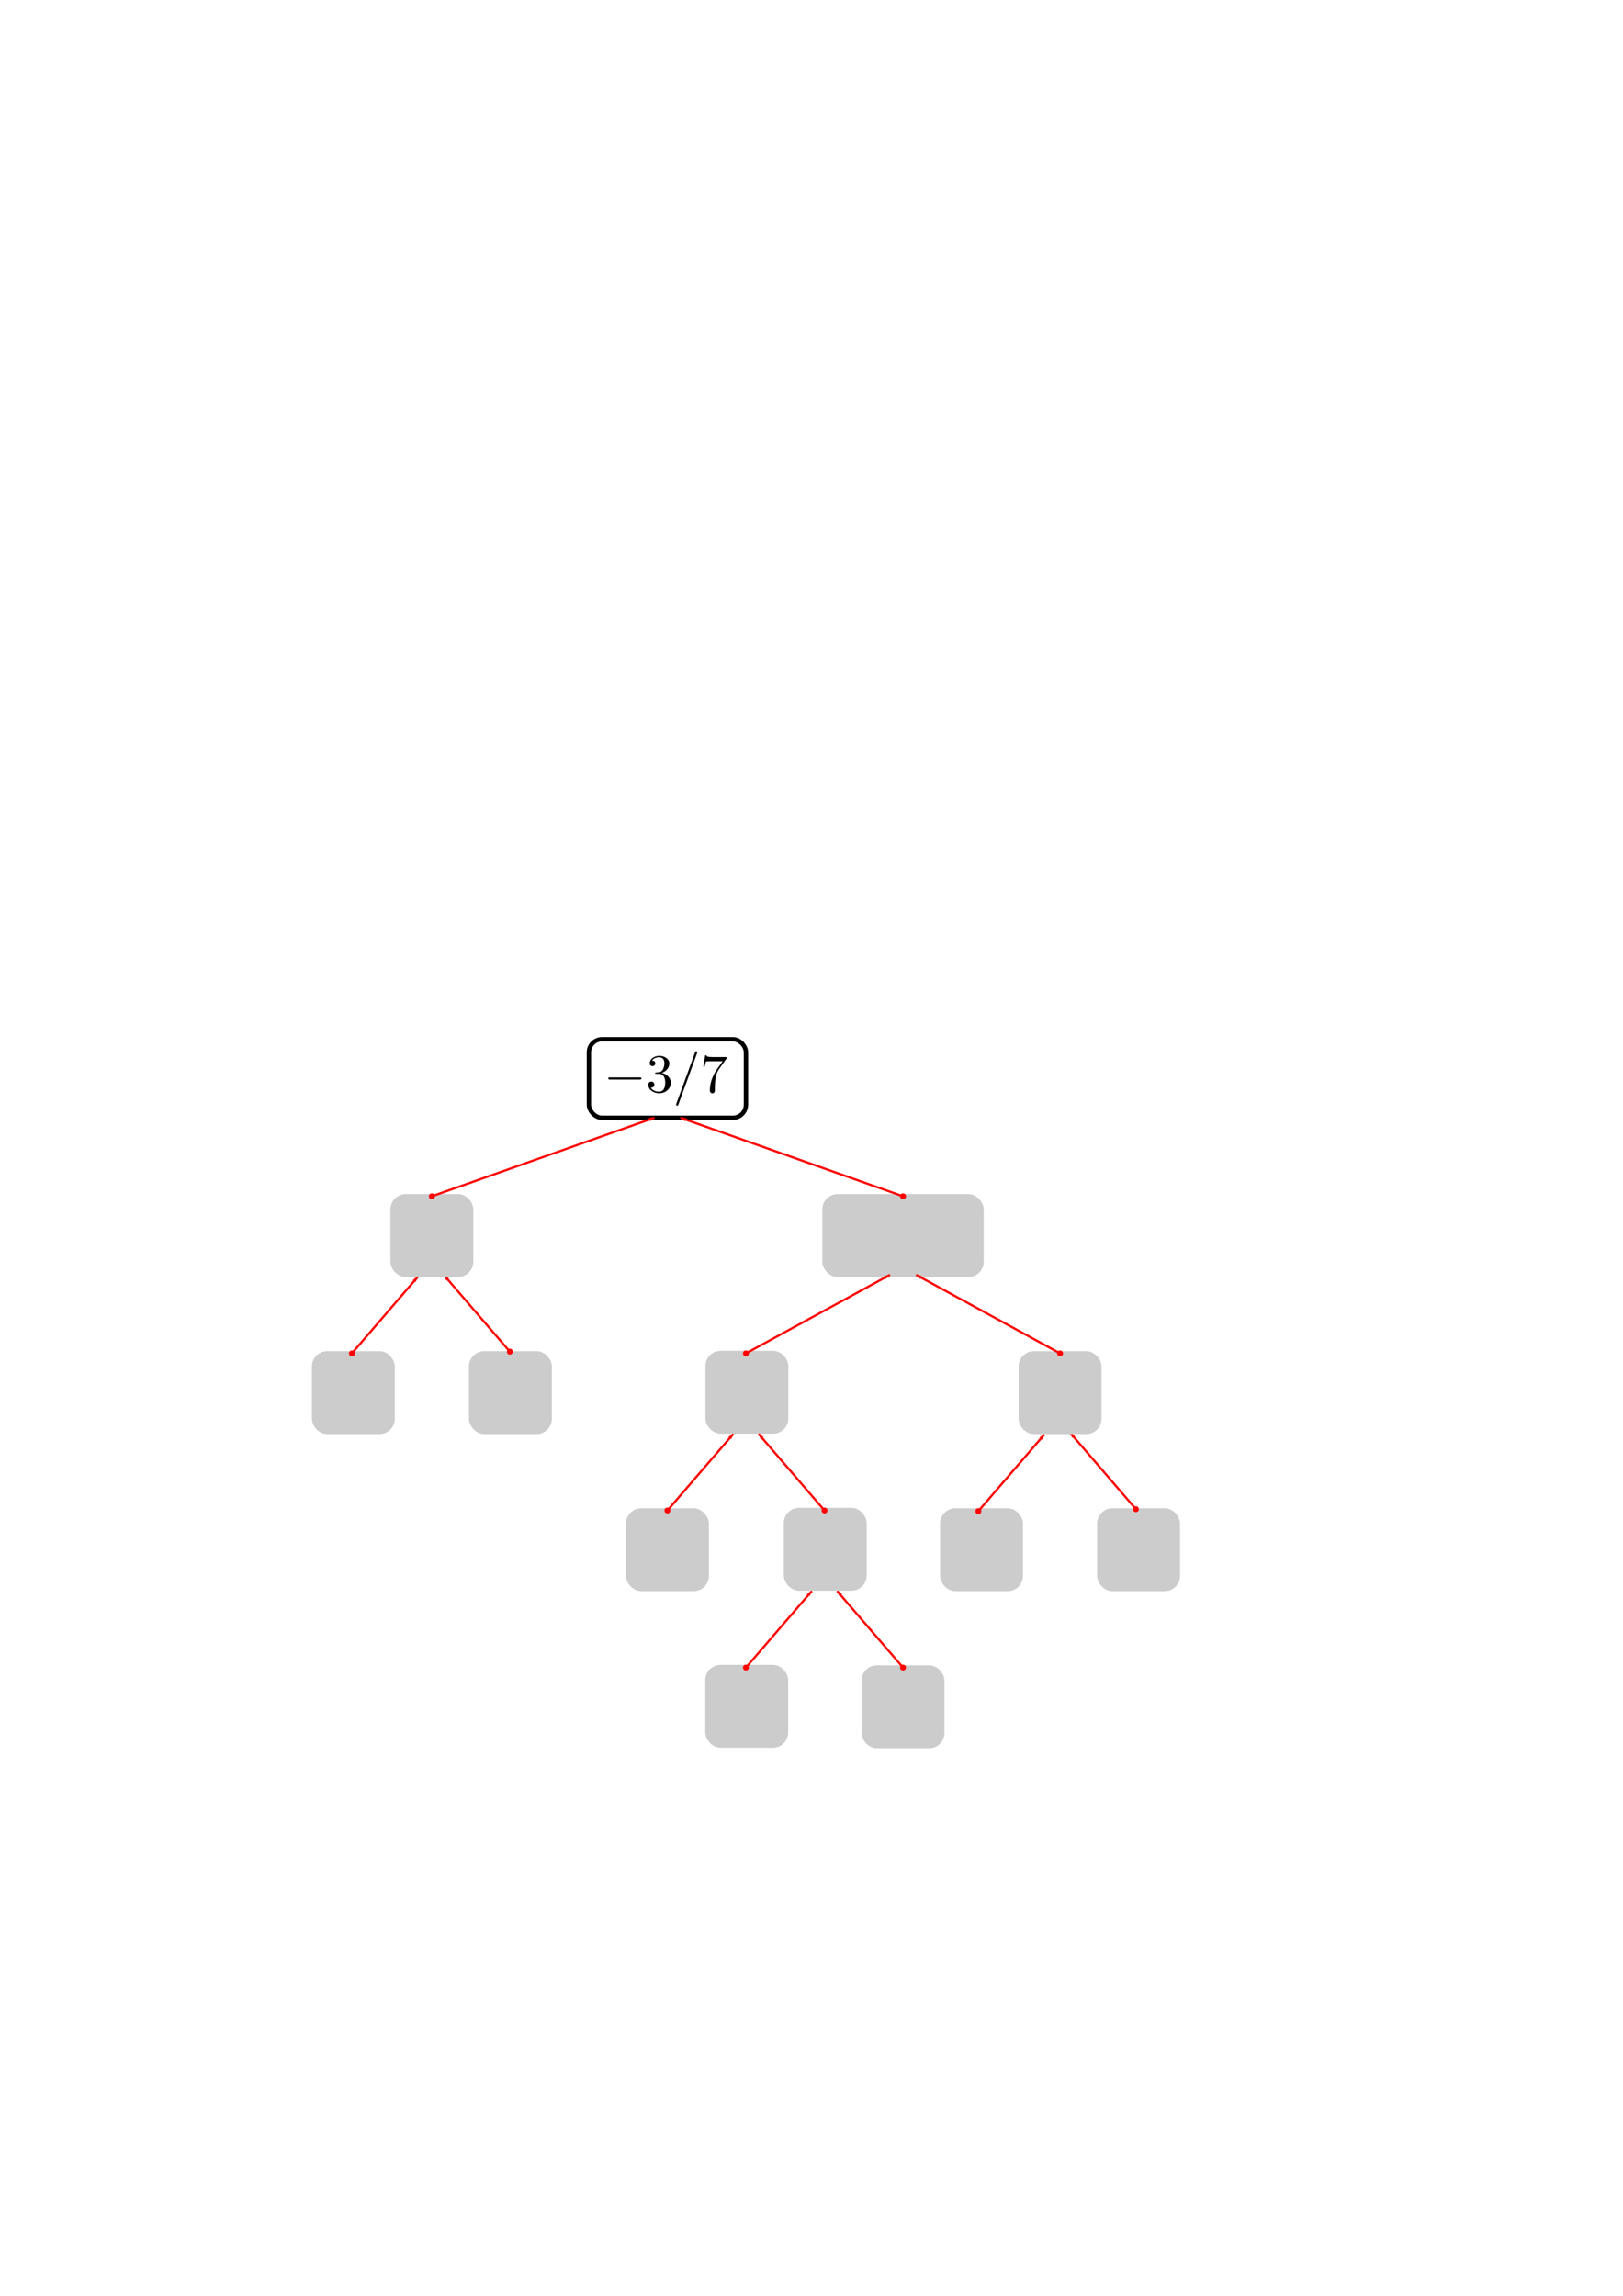<?xml version="1.0" encoding="UTF-8" standalone="no"?>
<!-- Created with Inkscape (http://www.inkscape.org/) -->

<svg
   xmlns:ns0="http://www.iki.fi/pav/software/textext/"
   xmlns:dc="http://purl.org/dc/elements/1.1/"
   xmlns:cc="http://creativecommons.org/ns#"
   xmlns:rdf="http://www.w3.org/1999/02/22-rdf-syntax-ns#"
   xmlns:svg="http://www.w3.org/2000/svg"
   xmlns="http://www.w3.org/2000/svg"
   xmlns:xlink="http://www.w3.org/1999/xlink"
   xmlns:sodipodi="http://sodipodi.sourceforge.net/DTD/sodipodi-0.dtd"
   xmlns:inkscape="http://www.inkscape.org/namespaces/inkscape"
   sodipodi:docname="tree1b5.svg"
   inkscape:version="0.48.4 r9939"
   version="1.1"
   id="svg2"
   height="1052.362"
   width="744.094">
  <sodipodi:namedview
     id="base"
     pagecolor="#ffffff"
     bordercolor="#666666"
     borderopacity="1.0"
     inkscape:pageopacity="0.0"
     inkscape:pageshadow="2"
     inkscape:zoom="1.3139088"
     inkscape:cx="393.04073"
     inkscape:cy="397.00786"
     inkscape:document-units="px"
     inkscape:current-layer="layer1"
     showgrid="true"
     inkscape:window-width="1680"
     inkscape:window-height="1003"
     inkscape:window-x="-2"
     inkscape:window-y="-3"
     inkscape:window-maximized="1"
     inkscape:snap-global="true"
     inkscape:snap-nodes="true">
    <inkscape:grid
       type="xygrid"
       id="grid2985"
       empspacing="6"
       visible="true"
       enabled="true"
       snapvisiblegridlinesonly="true"
       spacingx="6px"
       spacingy="6px" />
  </sodipodi:namedview>
  <defs
     id="defs4">
    <marker
       style="overflow:visible;"
       id="Arrow1Mend"
       refX="0.0"
       refY="0.0"
       orient="auto"
       inkscape:stockid="Arrow1Mend">
      <path
         transform="scale(0.4) rotate(180) translate(10,0)"
         style="fill-rule:evenodd;stroke:#000000;stroke-width:1.0pt;"
         d="M 0.0,0.0 L 5.0,-5.0 L -12.5,0.0 L 5.0,5.0 L 0.0,0.0 z "
         id="path5950" />
    </marker>
    <marker
       style="overflow:visible"
       id="DotM"
       refX="0.0"
       refY="0.0"
       orient="auto"
       inkscape:stockid="DotM">
      <path
         transform="scale(0.4) translate(7.4, 1)"
         style="fill-rule:evenodd;stroke:#000000;stroke-width:1.0pt"
         d="M -2.5,-1.0 C -2.5,1.76 -4.74,4.0 -7.5,4.0 C -10.26,4.0 -12.5,1.76 -12.5,-1.0 C -12.5,-3.76 -10.26,-6.0 -7.5,-6.0 C -4.74,-6.0 -2.5,-3.76 -2.5,-1.0 z "
         id="path6005" />
    </marker>
    <marker
       style="overflow:visible"
       id="DotMP"
       refX="0.0"
       refY="0.0"
       orient="auto"
       inkscape:stockid="DotMP">
      <path
         transform="scale(0.4) translate(7.4, 1)"
         style="stroke:#ff0000;stroke-width:1.0pt;fill:#ff0000;fill-rule:evenodd"
         d="M -2.5,-1.0 C -2.5,1.76 -4.74,4.0 -7.5,4.0 C -10.26,4.0 -12.5,1.76 -12.5,-1.0 C -12.5,-3.76 -10.26,-6.0 -7.5,-6.0 C -4.74,-6.0 -2.5,-3.76 -2.5,-1.0 z "
         id="path6576" />
    </marker>
    <marker
       style="overflow:visible;"
       id="Arrow1MendV"
       refX="0.0"
       refY="0.0"
       orient="auto"
       inkscape:stockid="Arrow1MendV">
      <path
         transform="scale(0.4) rotate(180) translate(10,0)"
         style="stroke:#ff0000;stroke-width:1.0pt;fill:#ff0000;fill-rule:evenodd"
         d="M 0.0,0.0 L 5.0,-5.0 L -12.5,0.0 L 5.0,5.0 L 0.0,0.0 z "
         id="path6579" />
    </marker>
    <marker
       style="overflow:visible"
       id="DotMP-2"
       refX="0"
       refY="0"
       orient="auto"
       inkscape:stockid="DotMP">
      <path
         inkscape:connector-curvature="0"
         transform="matrix(0.4,0,0,0.4,2.96,0.4)"
         style="fill:#ff0000;fill-rule:evenodd;stroke:#ff0000;stroke-width:1pt"
         d="m -2.5,-1 c 0,2.76 -2.24,5 -5,5 -2.76,0 -5,-2.24 -5,-5 0,-2.76 2.24,-5 5,-5 2.76,0 5,2.24 5,5 z"
         id="path6576-7" />
    </marker>
    <marker
       style="overflow:visible"
       id="Arrow1MendV-1"
       refX="0"
       refY="0"
       orient="auto"
       inkscape:stockid="Arrow1MendV">
      <path
         inkscape:connector-curvature="0"
         transform="matrix(-0.4,0,0,-0.4,-4,0)"
         style="fill:#ff0000;fill-rule:evenodd;stroke:#ff0000;stroke-width:1pt"
         d="M 0,0 5,-5 -12.5,0 5,5 0,0 z"
         id="path6579-6" />
    </marker>
    <marker
       style="overflow:visible"
       id="DotMP-7"
       refX="0"
       refY="0"
       orient="auto"
       inkscape:stockid="DotMP">
      <path
         inkscape:connector-curvature="0"
         transform="matrix(0.4,0,0,0.4,2.96,0.4)"
         style="fill:#ff0000;fill-rule:evenodd;stroke:#ff0000;stroke-width:1pt"
         d="m -2.5,-1 c 0,2.76 -2.24,5 -5,5 -2.76,0 -5,-2.24 -5,-5 0,-2.76 2.24,-5 5,-5 2.76,0 5,2.24 5,5 z"
         id="path6576-0" />
    </marker>
    <marker
       style="overflow:visible"
       id="Arrow1MendV-6"
       refX="0"
       refY="0"
       orient="auto"
       inkscape:stockid="Arrow1MendV">
      <path
         inkscape:connector-curvature="0"
         transform="matrix(-0.4,0,0,-0.4,-4,0)"
         style="fill:#ff0000;fill-rule:evenodd;stroke:#ff0000;stroke-width:1pt"
         d="M 0,0 5,-5 -12.5,0 5,5 0,0 z"
         id="path6579-3" />
    </marker>
    <marker
       style="overflow:visible"
       id="DotMP-5"
       refX="0"
       refY="0"
       orient="auto"
       inkscape:stockid="DotMP">
      <path
         inkscape:connector-curvature="0"
         transform="matrix(0.4,0,0,0.4,2.96,0.4)"
         style="fill:#ff0000;fill-rule:evenodd;stroke:#ff0000;stroke-width:1pt"
         d="m -2.5,-1 c 0,2.76 -2.24,5 -5,5 -2.76,0 -5,-2.24 -5,-5 0,-2.76 2.24,-5 5,-5 2.76,0 5,2.24 5,5 z"
         id="path6576-2" />
    </marker>
    <marker
       style="overflow:visible"
       id="Arrow1MendV-9"
       refX="0"
       refY="0"
       orient="auto"
       inkscape:stockid="Arrow1MendV">
      <path
         inkscape:connector-curvature="0"
         transform="matrix(-0.4,0,0,-0.4,-4,0)"
         style="fill:#ff0000;fill-rule:evenodd;stroke:#ff0000;stroke-width:1pt"
         d="M 0,0 5,-5 -12.5,0 5,5 0,0 z"
         id="path6579-1" />
    </marker>
    <marker
       style="overflow:visible"
       id="DotMP-6"
       refX="0"
       refY="0"
       orient="auto"
       inkscape:stockid="DotMP">
      <path
         inkscape:connector-curvature="0"
         transform="matrix(0.4,0,0,0.4,2.96,0.4)"
         style="fill:#ff0000;fill-rule:evenodd;stroke:#ff0000;stroke-width:1pt"
         d="m -2.5,-1 c 0,2.76 -2.24,5 -5,5 -2.76,0 -5,-2.24 -5,-5 0,-2.76 2.24,-5 5,-5 2.76,0 5,2.24 5,5 z"
         id="path6576-9" />
    </marker>
    <marker
       style="overflow:visible"
       id="Arrow1MendV-7"
       refX="0"
       refY="0"
       orient="auto"
       inkscape:stockid="Arrow1MendV">
      <path
         inkscape:connector-curvature="0"
         transform="matrix(-0.4,0,0,-0.4,-4,0)"
         style="fill:#ff0000;fill-rule:evenodd;stroke:#ff0000;stroke-width:1pt"
         d="M 0,0 5,-5 -12.5,0 5,5 0,0 z"
         id="path6579-5" />
    </marker>
    <marker
       style="overflow:visible"
       id="DotMP-3"
       refX="0"
       refY="0"
       orient="auto"
       inkscape:stockid="DotMP">
      <path
         inkscape:connector-curvature="0"
         transform="matrix(0.4,0,0,0.4,2.96,0.4)"
         style="fill:#ff0000;fill-rule:evenodd;stroke:#ff0000;stroke-width:1pt"
         d="m -2.5,-1 c 0,2.76 -2.24,5 -5,5 -2.76,0 -5,-2.24 -5,-5 0,-2.76 2.24,-5 5,-5 2.76,0 5,2.24 5,5 z"
         id="path6576-8" />
    </marker>
    <marker
       style="overflow:visible"
       id="Arrow1MendV-65"
       refX="0"
       refY="0"
       orient="auto"
       inkscape:stockid="Arrow1MendV">
      <path
         inkscape:connector-curvature="0"
         transform="matrix(-0.4,0,0,-0.4,-4,0)"
         style="fill:#ff0000;fill-rule:evenodd;stroke:#ff0000;stroke-width:1pt"
         d="M 0,0 5,-5 -12.5,0 5,5 0,0 z"
         id="path6579-12" />
    </marker>
    <marker
       style="overflow:visible"
       id="DotMP-8"
       refX="0"
       refY="0"
       orient="auto"
       inkscape:stockid="DotMP">
      <path
         inkscape:connector-curvature="0"
         transform="matrix(0.4,0,0,0.4,2.96,0.4)"
         style="fill:#ff0000;fill-rule:evenodd;stroke:#ff0000;stroke-width:1pt"
         d="m -2.5,-1 c 0,2.76 -2.24,5 -5,5 -2.76,0 -5,-2.24 -5,-5 0,-2.76 2.24,-5 5,-5 2.76,0 5,2.24 5,5 z"
         id="path6576-91" />
    </marker>
    <marker
       style="overflow:visible"
       id="Arrow1MendV-0"
       refX="0"
       refY="0"
       orient="auto"
       inkscape:stockid="Arrow1MendV">
      <path
         inkscape:connector-curvature="0"
         transform="matrix(-0.4,0,0,-0.4,-4,0)"
         style="fill:#ff0000;fill-rule:evenodd;stroke:#ff0000;stroke-width:1pt"
         d="M 0,0 5,-5 -12.5,0 5,5 0,0 z"
         id="path6579-8" />
    </marker>
    <marker
       style="overflow:visible"
       id="DotMP-74"
       refX="0"
       refY="0"
       orient="auto"
       inkscape:stockid="DotMP">
      <path
         inkscape:connector-curvature="0"
         transform="matrix(0.4,0,0,0.4,2.96,0.4)"
         style="fill:#ff0000;fill-rule:evenodd;stroke:#ff0000;stroke-width:1pt"
         d="m -2.5,-1 c 0,2.76 -2.24,5 -5,5 -2.76,0 -5,-2.24 -5,-5 0,-2.76 2.24,-5 5,-5 2.76,0 5,2.24 5,5 z"
         id="path6576-09" />
    </marker>
    <marker
       style="overflow:visible"
       id="Arrow1MendV-2"
       refX="0"
       refY="0"
       orient="auto"
       inkscape:stockid="Arrow1MendV">
      <path
         inkscape:connector-curvature="0"
         transform="matrix(-0.4,0,0,-0.4,-4,0)"
         style="fill:#ff0000;fill-rule:evenodd;stroke:#ff0000;stroke-width:1pt"
         d="M 0,0 5,-5 -12.5,0 5,5 0,0 z"
         id="path6579-57" />
    </marker>
    <marker
       style="overflow:visible"
       id="DotMP-88"
       refX="0"
       refY="0"
       orient="auto"
       inkscape:stockid="DotMP">
      <path
         inkscape:connector-curvature="0"
         transform="matrix(0.4,0,0,0.4,2.96,0.4)"
         style="fill:#ff0000;fill-rule:evenodd;stroke:#ff0000;stroke-width:1pt"
         d="m -2.5,-1 c 0,2.76 -2.24,5 -5,5 -2.76,0 -5,-2.24 -5,-5 0,-2.76 2.24,-5 5,-5 2.76,0 5,2.24 5,5 z"
         id="path6576-3" />
    </marker>
    <marker
       style="overflow:visible"
       id="Arrow1MendV-3"
       refX="0"
       refY="0"
       orient="auto"
       inkscape:stockid="Arrow1MendV">
      <path
         inkscape:connector-curvature="0"
         transform="matrix(-0.4,0,0,-0.4,-4,0)"
         style="fill:#ff0000;fill-rule:evenodd;stroke:#ff0000;stroke-width:1pt"
         d="M 0,0 5,-5 -12.5,0 5,5 0,0 z"
         id="path6579-4" />
    </marker>
    <marker
       style="overflow:visible"
       id="DotMP-0"
       refX="0"
       refY="0"
       orient="auto"
       inkscape:stockid="DotMP">
      <path
         inkscape:connector-curvature="0"
         transform="matrix(0.4,0,0,0.4,2.96,0.4)"
         style="fill:#ff0000;fill-rule:evenodd;stroke:#ff0000;stroke-width:1pt"
         d="m -2.5,-1 c 0,2.76 -2.24,5 -5,5 -2.76,0 -5,-2.24 -5,-5 0,-2.76 2.24,-5 5,-5 2.76,0 5,2.24 5,5 z"
         id="path6576-1" />
    </marker>
    <marker
       style="overflow:visible"
       id="Arrow1MendV-95"
       refX="0"
       refY="0"
       orient="auto"
       inkscape:stockid="Arrow1MendV">
      <path
         inkscape:connector-curvature="0"
         transform="matrix(-0.4,0,0,-0.4,-4,0)"
         style="fill:#ff0000;fill-rule:evenodd;stroke:#ff0000;stroke-width:1pt"
         d="M 0,0 5,-5 -12.5,0 5,5 0,0 z"
         id="path6579-15" />
    </marker>
    <marker
       style="overflow:visible"
       id="DotMP-4"
       refX="0"
       refY="0"
       orient="auto"
       inkscape:stockid="DotMP">
      <path
         inkscape:connector-curvature="0"
         transform="matrix(0.4,0,0,0.4,2.96,0.4)"
         style="fill:#ff0000;fill-rule:evenodd;stroke:#ff0000;stroke-width:1pt"
         d="m -2.5,-1 c 0,2.76 -2.24,5 -5,5 -2.76,0 -5,-2.24 -5,-5 0,-2.76 2.24,-5 5,-5 2.76,0 5,2.24 5,5 z"
         id="path6576-88" />
    </marker>
    <marker
       style="overflow:visible"
       id="Arrow1MendV-29"
       refX="0"
       refY="0"
       orient="auto"
       inkscape:stockid="Arrow1MendV">
      <path
         inkscape:connector-curvature="0"
         transform="matrix(-0.4,0,0,-0.4,-4,0)"
         style="fill:#ff0000;fill-rule:evenodd;stroke:#ff0000;stroke-width:1pt"
         d="M 0,0 5,-5 -12.5,0 5,5 0,0 z"
         id="path6579-9" />
    </marker>
    <marker
       style="overflow:visible"
       id="DotMP-82"
       refX="0"
       refY="0"
       orient="auto"
       inkscape:stockid="DotMP">
      <path
         inkscape:connector-curvature="0"
         transform="matrix(0.4,0,0,0.4,2.96,0.4)"
         style="fill:#ff0000;fill-rule:evenodd;stroke:#ff0000;stroke-width:1pt"
         d="m -2.5,-1 c 0,2.76 -2.24,5 -5,5 -2.76,0 -5,-2.24 -5,-5 0,-2.76 2.24,-5 5,-5 2.76,0 5,2.24 5,5 z"
         id="path6576-22" />
    </marker>
    <marker
       style="overflow:visible"
       id="Arrow1MendV-4"
       refX="0"
       refY="0"
       orient="auto"
       inkscape:stockid="Arrow1MendV">
      <path
         inkscape:connector-curvature="0"
         transform="matrix(-0.4,0,0,-0.4,-4,0)"
         style="fill:#ff0000;fill-rule:evenodd;stroke:#ff0000;stroke-width:1pt"
         d="M 0,0 5,-5 -12.5,0 5,5 0,0 z"
         id="path6579-36" />
    </marker>
    <marker
       style="overflow:visible"
       id="DotL5"
       refX="0"
       refY="0"
       orient="auto"
       inkscape:stockid="DotL5">
      <path
         inkscape:connector-curvature="0"
         transform="matrix(0.8,0,0,0.8,5.92,0.8)"
         style="fill:#ff0000;fill-rule:evenodd;stroke:#ff0000;stroke-width:1pt"
         d="m -2.5,-1 c 0,2.76 -2.24,5 -5,5 -2.76,0 -5,-2.24 -5,-5 0,-2.76 2.24,-5 5,-5 2.76,0 5,2.24 5,5 z"
         id="path13413" />
    </marker>
    <marker
       style="overflow:visible"
       id="Arrow1Lend8"
       refX="0"
       refY="0"
       orient="auto"
       inkscape:stockid="Arrow1Lend8">
      <path
         inkscape:connector-curvature="0"
         transform="matrix(-0.8,0,0,-0.8,-10,0)"
         style="fill:#ff0000;fill-rule:evenodd;stroke:#ff0000;stroke-width:1pt"
         d="M 0,0 5,-5 -12.5,0 5,5 0,0 z"
         id="path13416" />
    </marker>
  </defs>
  <g
     inkscape:label="Layer 1"
     inkscape:groupmode="layer"
     id="layer1">
    <g
       id="g15159">
      <rect
         ry="6"
         y="476.362"
         x="270"
         height="36"
         width="72"
         id="rect2987"
         style="fill:none;stroke:#000000;stroke-width:2;stroke-linecap:round;stroke-linejoin:round;stroke-miterlimit:4;stroke-opacity:1;stroke-dasharray:none;stroke-dashoffset:0" />
      <g
         transform="matrix(2.5,0,0,2.5,276.791,475.685)"
         ns0:text="$-3/7$"
         ns0:preamble=""
         ns0:page_width="10cm"
         style="stroke-width:0"
         id="g14860">
        <defs
           id="defs14862">
          <g
             id="g14864">
            <symbol
               style="overflow:visible"
               overflow="visible"
               id="textext-587f2668-0">
              <path
                 inkscape:connector-curvature="0"
                 style="stroke:none"
                 d=""
                 id="path14867" />
            </symbol>
            <symbol
               style="overflow:visible"
               overflow="visible"
               id="textext-587f2668-1">
              <path
                 inkscape:connector-curvature="0"
                 style="stroke:none"
                 d="m 6.562,-2.297 c 0.172,0 0.359,0 0.359,-0.203 0,-0.188 -0.188,-0.188 -0.359,-0.188 l -5.391,0 c -0.172,0 -0.344,0 -0.344,0.188 0,0.203 0.172,0.203 0.344,0.203 z"
                 id="path14870" />
            </symbol>
            <symbol
               style="overflow:visible"
               overflow="visible"
               id="textext-587f2668-2">
              <path
                 inkscape:connector-curvature="0"
                 style="stroke:none"
                 d=""
                 id="path14873" />
            </symbol>
            <symbol
               style="overflow:visible"
               overflow="visible"
               id="textext-587f2668-3">
              <path
                 inkscape:connector-curvature="0"
                 style="stroke:none"
                 d="m 2.891,-3.516 c 0.812,-0.266 1.391,-0.953 1.391,-1.75 0,-0.812 -0.875,-1.375 -1.828,-1.375 -1,0 -1.766,0.594 -1.766,1.359 0,0.328 0.219,0.516 0.516,0.516 0.297,0 0.5,-0.219 0.5,-0.516 0,-0.484 -0.469,-0.484 -0.609,-0.484 0.297,-0.5 0.953,-0.625 1.312,-0.625 0.422,0 0.969,0.219 0.969,1.109 0,0.125 -0.031,0.703 -0.281,1.141 C 2.797,-3.656 2.453,-3.625 2.203,-3.625 2.125,-3.609 1.891,-3.594 1.812,-3.594 c -0.078,0.016 -0.141,0.031 -0.141,0.125 0,0.109 0.062,0.109 0.234,0.109 l 0.438,0 c 0.812,0 1.188,0.672 1.188,1.656 0,1.359 -0.688,1.641 -1.125,1.641 -0.438,0 -1.188,-0.172 -1.531,-0.75 0.344,0.047 0.656,-0.172 0.656,-0.547 0,-0.359 -0.266,-0.562 -0.547,-0.562 -0.25,0 -0.562,0.141 -0.562,0.578 0,0.906 0.922,1.562 2.016,1.562 1.219,0 2.125,-0.906 2.125,-1.922 0,-0.812 -0.641,-1.594 -1.672,-1.812 z"
                 id="path14876" />
            </symbol>
            <symbol
               style="overflow:visible"
               overflow="visible"
               id="textext-587f2668-4">
              <path
                 inkscape:connector-curvature="0"
                 style="stroke:none"
                 d="m 4.75,-6.078 c 0.078,-0.109 0.078,-0.125 0.078,-0.344 l -2.422,0 c -1.203,0 -1.234,-0.125 -1.266,-0.312 l -0.25,0 -0.328,2.047 0.25,0 c 0.031,-0.156 0.109,-0.781 0.25,-0.906 0.062,-0.062 0.844,-0.062 0.969,-0.062 l 2.062,0 C 3.984,-5.5 3.203,-4.406 2.984,-4.078 2.078,-2.734 1.75,-1.344 1.75,-0.328 c 0,0.094 0,0.547 0.469,0.547 0.453,0 0.453,-0.453 0.453,-0.547 l 0,-0.516 c 0,-0.547 0.031,-1.094 0.109,-1.625 0.047,-0.234 0.172,-1.094 0.625,-1.703 z"
                 id="path14879" />
            </symbol>
            <symbol
               style="overflow:visible"
               overflow="visible"
               id="textext-587f2668-5">
              <path
                 inkscape:connector-curvature="0"
                 style="stroke:none"
                 d=""
                 id="path14882" />
            </symbol>
            <symbol
               style="overflow:visible"
               overflow="visible"
               id="textext-587f2668-6">
              <path
                 inkscape:connector-curvature="0"
                 style="stroke:none"
                 d="m 4.375,-7.094 c 0.047,-0.141 0.047,-0.172 0.047,-0.188 0,-0.109 -0.078,-0.203 -0.188,-0.203 -0.078,0 -0.141,0.031 -0.172,0.094 l -3.469,9.5 C 0.547,2.25 0.547,2.281 0.547,2.297 0.547,2.406 0.641,2.5 0.75,2.5 0.875,2.5 0.906,2.422 0.969,2.25 z"
                 id="path14885" />
            </symbol>
          </g>
        </defs>
        <g
           id="textext-587f2668-7">
          <g
             style="fill:#000000;fill-opacity:1"
             id="g14888">
            <use
               height="1052.362"
               width="744.094"
               xlink:href="#textext-587f2668-1"
               x="0"
               y="9.963"
               id="use14890" />
          </g>
          <g
             style="fill:#000000;fill-opacity:1"
             id="g14892">
            <use
               height="1052.362"
               width="744.094"
               xlink:href="#textext-587f2668-3"
               x="7.749"
               y="9.963"
               id="use14894" />
          </g>
          <g
             style="fill:#000000;fill-opacity:1"
             id="g14896">
            <use
               height="1052.362"
               width="744.094"
               xlink:href="#textext-587f2668-6"
               x="12.73"
               y="9.963"
               id="use14898" />
          </g>
          <g
             style="fill:#000000;fill-opacity:1"
             id="g14900">
            <use
               height="1052.362"
               width="744.094"
               xlink:href="#textext-587f2668-4"
               x="17.711"
               y="9.963"
               id="use14902" />
          </g>
        </g>
      </g>
    </g>
    <g
       id="g14550"
       style="stroke:#cccccc;fill:#cccccc">
      <rect
         ry="6"
         y="548.362"
         x="378"
         height="36"
         width="72"
         id="rect2987-6"
         style="fill:#cccccc;stroke:#cccccc;stroke-width:2;stroke-linecap:round;stroke-linejoin:round;stroke-miterlimit:4;stroke-opacity:1;stroke-dasharray:none;stroke-dashoffset:0" />
      <g
         id="g14280"
         style="stroke-width:0;stroke:#cccccc;fill:#cccccc"
         ns0:page_width="10cm"
         ns0:preamble=""
         ns0:text="$-14$"
         transform="matrix(2.5,0,0,2.5,391.193,549.892)">
        <defs
           id="defs14282">
          <g
             id="g14284">
            <symbol
               id="textext-fb0d52fb-0"
               overflow="visible"
               style="overflow:visible">
              <path
                 id="path14287"
                 d=""
                 style="stroke:none"
                 inkscape:connector-curvature="0" />
            </symbol>
            <symbol
               id="textext-fb0d52fb-1"
               overflow="visible"
               style="overflow:visible">
              <path
                 id="path14290"
                 d="m 6.562,-2.297 c 0.172,0 0.359,0 0.359,-0.203 0,-0.188 -0.188,-0.188 -0.359,-0.188 l -5.391,0 c -0.172,0 -0.344,0 -0.344,0.188 0,0.203 0.172,0.203 0.344,0.203 z"
                 style="stroke:none"
                 inkscape:connector-curvature="0" />
            </symbol>
            <symbol
               id="textext-fb0d52fb-2"
               overflow="visible"
               style="overflow:visible">
              <path
                 id="path14293"
                 d=""
                 style="stroke:none"
                 inkscape:connector-curvature="0" />
            </symbol>
            <symbol
               id="textext-fb0d52fb-3"
               overflow="visible"
               style="overflow:visible">
              <path
                 id="path14296"
                 d="m 2.938,-6.375 c 0,-0.25 0,-0.266 -0.234,-0.266 C 2.078,-6 1.203,-6 0.891,-6 l 0,0.312 c 0.203,0 0.781,0 1.297,-0.266 l 0,5.172 c 0,0.359 -0.031,0.469 -0.922,0.469 l -0.312,0 0,0.312 c 0.344,-0.031 1.203,-0.031 1.609,-0.031 0.391,0 1.266,0 1.609,0.031 l 0,-0.312 -0.312,0 c -0.906,0 -0.922,-0.109 -0.922,-0.469 z"
                 style="stroke:none"
                 inkscape:connector-curvature="0" />
            </symbol>
            <symbol
               id="textext-fb0d52fb-4"
               overflow="visible"
               style="overflow:visible">
              <path
                 id="path14299"
                 d="m 2.938,-1.641 0,0.859 c 0,0.359 -0.031,0.469 -0.766,0.469 l -0.203,0 0,0.312 C 2.375,-0.031 2.891,-0.031 3.312,-0.031 c 0.422,0 0.938,0 1.359,0.031 l 0,-0.312 -0.219,0 c -0.734,0 -0.75,-0.109 -0.75,-0.469 l 0,-0.859 0.984,0 0,-0.312 -0.984,0 0,-4.531 c 0,-0.203 0,-0.266 -0.172,-0.266 -0.078,0 -0.109,0 -0.188,0.125 l -3.062,4.672 0,0.312 z m 0.047,-0.312 -2.422,0 2.422,-3.719 z"
                 style="stroke:none"
                 inkscape:connector-curvature="0" />
            </symbol>
          </g>
        </defs>
        <g
           id="textext-fb0d52fb-5"
           style="stroke:#cccccc;fill:#cccccc">
          <g
             id="g14302"
             style="fill:#cccccc;fill-opacity:1;stroke:#cccccc">
            <use
               id="use14304"
               y="9.963"
               x="0"
               xlink:href="#textext-fb0d52fb-1"
               width="744.094"
               height="1052.362"
               style="stroke:#cccccc;fill:#cccccc" />
          </g>
          <g
             id="g14306"
             style="fill:#cccccc;fill-opacity:1;stroke:#cccccc">
            <use
               id="use14308"
               y="9.963"
               x="7.749"
               xlink:href="#textext-fb0d52fb-3"
               width="744.094"
               height="1052.362"
               style="stroke:#cccccc;fill:#cccccc" />
            <use
               id="use14310"
               y="9.963"
               x="12.73"
               xlink:href="#textext-fb0d52fb-4"
               width="744.094"
               height="1052.362"
               style="stroke:#cccccc;fill:#cccccc" />
          </g>
        </g>
      </g>
    </g>
    <g
       id="g12946">
      <g
         transform="matrix(2.5,0,0,2.5,227.789,621.482)"
         ns0:text="$5$"
         ns0:preamble=""
         ns0:page_width="10cm"
         style="stroke-width:0"
         id="g10008">
        <defs
           id="defs10010">
          <g
             id="g10012">
            <symbol
               style="overflow:visible"
               overflow="visible"
               id="textext-d56441c5-0">
              <path
                 inkscape:connector-curvature="0"
                 style="stroke:none"
                 d=""
                 id="path10015" />
            </symbol>
            <symbol
               style="overflow:visible"
               overflow="visible"
               id="textext-d56441c5-1">
              <path
                 inkscape:connector-curvature="0"
                 style="stroke:none"
                 d="m 4.469,-2 c 0,-1.188 -0.812,-2.188 -1.891,-2.188 -0.469,0 -0.906,0.156 -1.266,0.516 l 0,-1.953 c 0.203,0.062 0.531,0.125 0.844,0.125 1.234,0 1.938,-0.906 1.938,-1.031 0,-0.062 -0.031,-0.109 -0.109,-0.109 0,0 -0.031,0 -0.078,0.031 C 3.703,-6.516 3.219,-6.312 2.547,-6.312 2.156,-6.312 1.688,-6.391 1.219,-6.594 1.141,-6.625 1.125,-6.625 1.109,-6.625 1,-6.625 1,-6.547 1,-6.391 L 1,-3.438 c 0,0.172 0,0.25 0.141,0.25 0.078,0 0.094,-0.016 0.141,-0.078 C 1.391,-3.422 1.75,-3.969 2.562,-3.969 c 0.516,0 0.766,0.453 0.844,0.641 0.156,0.375 0.188,0.75 0.188,1.25 0,0.359 0,0.953 -0.25,1.375 C 3.109,-0.312 2.734,-0.062 2.281,-0.062 c -0.719,0 -1.297,-0.531 -1.469,-1.109 0.031,0 0.062,0.016 0.172,0.016 0.328,0 0.5,-0.25 0.5,-0.484 0,-0.25 -0.172,-0.5 -0.5,-0.5 C 0.844,-2.141 0.5,-2.062 0.5,-1.609 0.5,-0.75 1.188,0.219 2.297,0.219 3.453,0.219 4.469,-0.734 4.469,-2 z"
                 id="path10018" />
            </symbol>
          </g>
        </defs>
        <g
           id="textext-d56441c5-2">
          <g
             style="fill:#000000;fill-opacity:1"
             id="g10021">
            <use
               height="1052.362"
               width="744.094"
               xlink:href="#textext-d56441c5-1"
               x="0"
               y="9.963"
               id="use10023" />
          </g>
        </g>
      </g>
      <rect
         ry="6"
         y="620.362"
         x="216"
         height="36"
         width="36"
         id="rect2987-5"
         style="fill:#cccccc;stroke:#cccccc;stroke-width:2;stroke-linecap:round;stroke-linejoin:round;stroke-miterlimit:4;stroke-opacity:1;stroke-dasharray:none;stroke-dashoffset:0" />
    </g>
    <g
       style="fill:#cccccc;stroke:#cccccc"
       transform="translate(180,144)"
       id="g10251-0">
      <rect
         ry="6"
         y="620.362"
         x="216"
         height="36"
         width="36"
         id="rect2987-5-6"
         style="fill:#cccccc;stroke:#cccccc;stroke-width:2;stroke-linecap:round;stroke-linejoin:round;stroke-miterlimit:4;stroke-opacity:1;stroke-dasharray:none;stroke-dashoffset:0" />
      <g
         transform="matrix(2.5,0,0,2.5,227.789,621.482)"
         ns0:text="$5$"
         ns0:preamble=""
         ns0:page_width="10cm"
         style="stroke-width:0;fill:#cccccc;stroke:#cccccc"
         id="g10008-9">
        <defs
           id="defs10010-1">
          <g
             id="g10012-1">
            <symbol
               style="overflow:visible"
               overflow="visible"
               id="textext-d56441c5-0-2">
              <path
                 inkscape:connector-curvature="0"
                 style="stroke:none"
                 d=""
                 id="path10015-7" />
            </symbol>
            <symbol
               style="overflow:visible"
               overflow="visible"
               id="textext-d56441c5-1-3">
              <path
                 inkscape:connector-curvature="0"
                 style="stroke:none"
                 d="m 4.469,-2 c 0,-1.188 -0.812,-2.188 -1.891,-2.188 -0.469,0 -0.906,0.156 -1.266,0.516 l 0,-1.953 c 0.203,0.062 0.531,0.125 0.844,0.125 1.234,0 1.938,-0.906 1.938,-1.031 0,-0.062 -0.031,-0.109 -0.109,-0.109 0,0 -0.031,0 -0.078,0.031 C 3.703,-6.516 3.219,-6.312 2.547,-6.312 2.156,-6.312 1.688,-6.391 1.219,-6.594 1.141,-6.625 1.125,-6.625 1.109,-6.625 1,-6.625 1,-6.547 1,-6.391 L 1,-3.438 c 0,0.172 0,0.25 0.141,0.25 0.078,0 0.094,-0.016 0.141,-0.078 C 1.391,-3.422 1.75,-3.969 2.562,-3.969 c 0.516,0 0.766,0.453 0.844,0.641 0.156,0.375 0.188,0.75 0.188,1.25 0,0.359 0,0.953 -0.25,1.375 C 3.109,-0.312 2.734,-0.062 2.281,-0.062 c -0.719,0 -1.297,-0.531 -1.469,-1.109 0.031,0 0.062,0.016 0.172,0.016 0.328,0 0.5,-0.25 0.5,-0.484 0,-0.25 -0.172,-0.5 -0.5,-0.5 C 0.844,-2.141 0.5,-2.062 0.5,-1.609 0.5,-0.75 1.188,0.219 2.297,0.219 3.453,0.219 4.469,-0.734 4.469,-2 z"
                 id="path10018-3" />
            </symbol>
          </g>
        </defs>
        <g
           style="fill:#cccccc;stroke:#cccccc"
           id="textext-d56441c5-2-9">
          <g
             style="fill:#cccccc;fill-opacity:1;stroke:#cccccc"
             id="g10021-6">
            <use
               style="fill:#cccccc;stroke:#cccccc"
               height="1052.362"
               width="744.094"
               xlink:href="#textext-d56441c5-1-3"
               x="0"
               y="9.963"
               id="use10023-2" />
          </g>
        </g>
      </g>
    </g>
    <g
       style="fill:#cccccc;stroke:#cccccc"
       transform="translate(216,72)"
       id="g10251-5">
      <rect
         ry="6"
         y="620.362"
         x="216"
         height="36"
         width="36"
         id="rect2987-5-7"
         style="fill:#cccccc;stroke:#cccccc;stroke-width:2;stroke-linecap:round;stroke-linejoin:round;stroke-miterlimit:4;stroke-opacity:1;stroke-dasharray:none;stroke-dashoffset:0" />
      <g
         transform="matrix(2.5,0,0,2.5,227.789,621.482)"
         ns0:text="$5$"
         ns0:preamble=""
         ns0:page_width="10cm"
         style="stroke-width:0;fill:#cccccc;stroke:#cccccc"
         id="g10008-8">
        <defs
           id="defs10010-6">
          <g
             id="g10012-2">
            <symbol
               style="overflow:visible"
               overflow="visible"
               id="textext-d56441c5-0-8">
              <path
                 inkscape:connector-curvature="0"
                 style="stroke:none"
                 d=""
                 id="path10015-6" />
            </symbol>
            <symbol
               style="overflow:visible"
               overflow="visible"
               id="textext-d56441c5-1-4">
              <path
                 inkscape:connector-curvature="0"
                 style="stroke:none"
                 d="m 4.469,-2 c 0,-1.188 -0.812,-2.188 -1.891,-2.188 -0.469,0 -0.906,0.156 -1.266,0.516 l 0,-1.953 c 0.203,0.062 0.531,0.125 0.844,0.125 1.234,0 1.938,-0.906 1.938,-1.031 0,-0.062 -0.031,-0.109 -0.109,-0.109 0,0 -0.031,0 -0.078,0.031 C 3.703,-6.516 3.219,-6.312 2.547,-6.312 2.156,-6.312 1.688,-6.391 1.219,-6.594 1.141,-6.625 1.125,-6.625 1.109,-6.625 1,-6.625 1,-6.547 1,-6.391 L 1,-3.438 c 0,0.172 0,0.25 0.141,0.25 0.078,0 0.094,-0.016 0.141,-0.078 C 1.391,-3.422 1.75,-3.969 2.562,-3.969 c 0.516,0 0.766,0.453 0.844,0.641 0.156,0.375 0.188,0.75 0.188,1.25 0,0.359 0,0.953 -0.25,1.375 C 3.109,-0.312 2.734,-0.062 2.281,-0.062 c -0.719,0 -1.297,-0.531 -1.469,-1.109 0.031,0 0.062,0.016 0.172,0.016 0.328,0 0.5,-0.25 0.5,-0.484 0,-0.25 -0.172,-0.5 -0.5,-0.5 C 0.844,-2.141 0.5,-2.062 0.5,-1.609 0.5,-0.75 1.188,0.219 2.297,0.219 3.453,0.219 4.469,-0.734 4.469,-2 z"
                 id="path10018-7" />
            </symbol>
          </g>
        </defs>
        <g
           style="fill:#cccccc;stroke:#cccccc"
           id="textext-d56441c5-2-8">
          <g
             style="fill:#cccccc;fill-opacity:1;stroke:#cccccc"
             id="g10021-1">
            <use
               style="fill:#cccccc;stroke:#cccccc"
               height="1052.362"
               width="744.094"
               xlink:href="#textext-d56441c5-1-4"
               x="0"
               y="9.963"
               id="use10023-7" />
          </g>
        </g>
      </g>
    </g>
    <g
       style="fill:#cccccc;stroke:#cccccc"
       transform="translate(288,72)"
       id="g10251-2">
      <rect
         ry="6"
         y="620.362"
         x="216"
         height="36"
         width="36"
         id="rect2987-5-3"
         style="fill:#cccccc;stroke:#cccccc;stroke-width:2;stroke-linecap:round;stroke-linejoin:round;stroke-miterlimit:4;stroke-opacity:1;stroke-dasharray:none;stroke-dashoffset:0" />
      <g
         transform="matrix(2.5,0,0,2.5,227.789,621.482)"
         ns0:text="$5$"
         ns0:preamble=""
         ns0:page_width="10cm"
         style="stroke-width:0;fill:#cccccc;stroke:#cccccc"
         id="g10008-96">
        <defs
           id="defs10010-8">
          <g
             id="g10012-8">
            <symbol
               style="overflow:visible"
               overflow="visible"
               id="textext-d56441c5-0-7">
              <path
                 inkscape:connector-curvature="0"
                 style="stroke:none"
                 d=""
                 id="path10015-1" />
            </symbol>
            <symbol
               style="overflow:visible"
               overflow="visible"
               id="textext-d56441c5-1-6">
              <path
                 inkscape:connector-curvature="0"
                 style="stroke:none"
                 d="m 4.469,-2 c 0,-1.188 -0.812,-2.188 -1.891,-2.188 -0.469,0 -0.906,0.156 -1.266,0.516 l 0,-1.953 c 0.203,0.062 0.531,0.125 0.844,0.125 1.234,0 1.938,-0.906 1.938,-1.031 0,-0.062 -0.031,-0.109 -0.109,-0.109 0,0 -0.031,0 -0.078,0.031 C 3.703,-6.516 3.219,-6.312 2.547,-6.312 2.156,-6.312 1.688,-6.391 1.219,-6.594 1.141,-6.625 1.125,-6.625 1.109,-6.625 1,-6.625 1,-6.547 1,-6.391 L 1,-3.438 c 0,0.172 0,0.25 0.141,0.25 0.078,0 0.094,-0.016 0.141,-0.078 C 1.391,-3.422 1.75,-3.969 2.562,-3.969 c 0.516,0 0.766,0.453 0.844,0.641 0.156,0.375 0.188,0.75 0.188,1.25 0,0.359 0,0.953 -0.25,1.375 C 3.109,-0.312 2.734,-0.062 2.281,-0.062 c -0.719,0 -1.297,-0.531 -1.469,-1.109 0.031,0 0.062,0.016 0.172,0.016 0.328,0 0.5,-0.25 0.5,-0.484 0,-0.25 -0.172,-0.5 -0.5,-0.5 C 0.844,-2.141 0.5,-2.062 0.5,-1.609 0.5,-0.75 1.188,0.219 2.297,0.219 3.453,0.219 4.469,-0.734 4.469,-2 z"
                 id="path10018-72" />
            </symbol>
          </g>
        </defs>
        <g
           style="fill:#cccccc;stroke:#cccccc"
           id="textext-d56441c5-2-7">
          <g
             style="fill:#cccccc;fill-opacity:1;stroke:#cccccc"
             id="g10021-19">
            <use
               style="fill:#cccccc;stroke:#cccccc"
               height="1052.362"
               width="744.094"
               xlink:href="#textext-d56441c5-1-6"
               x="0"
               y="9.963"
               id="use10023-24" />
          </g>
        </g>
      </g>
    </g>
    <g
       style="fill:#cccccc;stroke:#cccccc"
       transform="translate(108,-252)"
       id="g3497">
      <rect
         ry="6"
         y="872.362"
         x="36"
         height="36"
         width="36"
         id="rect2987-8"
         style="fill:#cccccc;stroke:#cccccc;stroke-width:2;stroke-linecap:round;stroke-linejoin:round;stroke-miterlimit:4;stroke-opacity:1;stroke-dasharray:none;stroke-dashoffset:0" />
      <g
         transform="matrix(2.5,0,0,2.5,47.672,873.755)"
         ns0:text="$1$"
         ns0:preamble=""
         ns0:page_width="10cm"
         style="stroke-width:0;fill:#cccccc;stroke:#cccccc"
         id="g3274">
        <defs
           id="defs3276">
          <g
             id="g3278">
            <symbol
               overflow="visible"
               id="textext-ae093b6a-0"
               style="overflow:visible">
              <path
                 style="stroke:none"
                 d=""
                 id="path3281"
                 inkscape:connector-curvature="0" />
            </symbol>
            <symbol
               overflow="visible"
               id="textext-ae093b6a-1"
               style="overflow:visible">
              <path
                 style="stroke:none"
                 d="m 2.938,-6.375 c 0,-0.25 0,-0.266 -0.234,-0.266 C 2.078,-6 1.203,-6 0.891,-6 l 0,0.312 c 0.203,0 0.781,0 1.297,-0.266 l 0,5.172 c 0,0.359 -0.031,0.469 -0.922,0.469 l -0.312,0 0,0.312 c 0.344,-0.031 1.203,-0.031 1.609,-0.031 0.391,0 1.266,0 1.609,0.031 l 0,-0.312 -0.312,0 c -0.906,0 -0.922,-0.109 -0.922,-0.469 z"
                 id="path3284"
                 inkscape:connector-curvature="0" />
            </symbol>
          </g>
        </defs>
        <g
           style="fill:#cccccc;stroke:#cccccc"
           id="textext-ae093b6a-2">
          <g
             style="fill:#cccccc;fill-opacity:1;stroke:#cccccc"
             id="g3287">
            <use
               style="fill:#cccccc;stroke:#cccccc"
               xlink:href="#textext-ae093b6a-1"
               x="0"
               y="9.963"
               id="use3289"
               width="744.094"
               height="1052.362" />
          </g>
        </g>
      </g>
    </g>
    <path
       inkscape:connector-curvature="0"
       id="path5167"
       d="m 161.357,620.344 30.204,-35.085"
       style="fill:none;stroke:#ff0000;stroke-width:1px;stroke-linecap:butt;stroke-linejoin:miter;stroke-opacity:1;marker-start:url(#DotL5);marker-end:url(#Arrow1Lend8);color:#000000;stroke-miterlimit:4;stroke-dasharray:none;stroke-dashoffset:0;marker:none;visibility:visible;display:inline;overflow:visible;enable-background:accumulate" />
    <path
       inkscape:connector-curvature="0"
       id="path5167-5"
       d="M 233.739,619.556 203.535,584.471"
       style="fill:none;stroke:#ff0000;stroke-width:1px;stroke-linecap:butt;stroke-linejoin:miter;stroke-opacity:1;marker-start:url(#DotL5);marker-end:url(#Arrow1Lend8);color:#000000;stroke-miterlimit:4;stroke-dasharray:none;stroke-dashoffset:0;marker:none;visibility:visible;display:inline;overflow:visible;enable-background:accumulate" />
    <g
       style="fill:#cccccc;stroke:#cccccc"
       id="g4418"
       transform="translate(72.888,-180.158)">
      <rect
         ry="6"
         y="944.306"
         x="251.46"
         height="36"
         width="36"
         id="rect2987-5-4-8"
         style="fill:#cccccc;stroke:#cccccc;stroke-width:2;stroke-linecap:round;stroke-linejoin:round;stroke-miterlimit:4;stroke-opacity:1;stroke-dasharray:none;stroke-dashoffset:0" />
      <g
         transform="matrix(2.5,0,0,2.5,263.249,945.7)"
         ns0:text="$2$"
         ns0:preamble=""
         ns0:page_width="10cm"
         style="stroke-width:0;fill:#cccccc;stroke:#cccccc"
         id="g4287">
        <defs
           id="defs4289">
          <g
             id="g4291">
            <symbol
               style="overflow:visible"
               overflow="visible"
               id="textext-c713efd1-0">
              <path
                 inkscape:connector-curvature="0"
                 style="stroke:none"
                 d=""
                 id="path4294" />
            </symbol>
            <symbol
               style="overflow:visible"
               overflow="visible"
               id="textext-c713efd1-1">
              <path
                 inkscape:connector-curvature="0"
                 style="stroke:none"
                 d="m 1.266,-0.766 1.062,-1.031 c 1.547,-1.375 2.141,-1.906 2.141,-2.906 0,-1.141 -0.891,-1.938 -2.109,-1.938 -1.125,0 -1.859,0.922 -1.859,1.812 0,0.547 0.5,0.547 0.531,0.547 0.172,0 0.516,-0.109 0.516,-0.531 0,-0.25 -0.188,-0.516 -0.531,-0.516 -0.078,0 -0.094,0 -0.125,0.016 0.219,-0.656 0.766,-1.016 1.344,-1.016 0.906,0 1.328,0.812 1.328,1.625 C 3.562,-3.906 3.078,-3.125 2.516,-2.5 l -1.906,2.125 C 0.5,-0.266 0.5,-0.234 0.5,0 l 3.703,0 0.266,-1.734 -0.234,0 C 4.172,-1.438 4.109,-1 4,-0.844 3.938,-0.766 3.281,-0.766 3.062,-0.766 z"
                 id="path4297" />
            </symbol>
          </g>
        </defs>
        <g
           style="fill:#cccccc;stroke:#cccccc"
           id="textext-c713efd1-2">
          <g
             style="fill:#cccccc;fill-opacity:1;stroke:#cccccc"
             id="g4300">
            <use
               style="fill:#cccccc;stroke:#cccccc"
               height="1052.362"
               width="744.094"
               xlink:href="#textext-c713efd1-1"
               x="0"
               y="9.963"
               id="use4302" />
          </g>
        </g>
      </g>
    </g>
    <g
       id="g3497-2"
       transform="translate(252,-180)"
       style="fill:#cccccc;stroke:#cccccc">
      <rect
         ry="6"
         y="872.362"
         x="36"
         height="36"
         width="36"
         id="rect2987-8-9"
         style="fill:#cccccc;stroke:#cccccc;stroke-width:2;stroke-linecap:round;stroke-linejoin:round;stroke-miterlimit:4;stroke-opacity:1;stroke-dasharray:none;stroke-dashoffset:0" />
      <g
         transform="matrix(2.5,0,0,2.5,47.672,873.755)"
         ns0:text="$1$"
         ns0:preamble=""
         ns0:page_width="10cm"
         style="stroke-width:0;fill:#cccccc;stroke:#cccccc"
         id="g3274-0">
        <defs
           id="defs3276-1">
          <g
             id="g3278-6">
            <symbol
               overflow="visible"
               id="textext-ae093b6a-0-9"
               style="overflow:visible">
              <path
                 style="stroke:none"
                 d=""
                 id="path3281-6"
                 inkscape:connector-curvature="0" />
            </symbol>
            <symbol
               overflow="visible"
               id="textext-ae093b6a-1-2"
               style="overflow:visible">
              <path
                 style="stroke:none"
                 d="m 2.938,-6.375 c 0,-0.25 0,-0.266 -0.234,-0.266 C 2.078,-6 1.203,-6 0.891,-6 l 0,0.312 c 0.203,0 0.781,0 1.297,-0.266 l 0,5.172 c 0,0.359 -0.031,0.469 -0.922,0.469 l -0.312,0 0,0.312 c 0.344,-0.031 1.203,-0.031 1.609,-0.031 0.391,0 1.266,0 1.609,0.031 l 0,-0.312 -0.312,0 c -0.906,0 -0.922,-0.109 -0.922,-0.469 z"
                 id="path3284-8"
                 inkscape:connector-curvature="0" />
            </symbol>
          </g>
        </defs>
        <g
           id="textext-ae093b6a-2-4"
           style="fill:#cccccc;stroke:#cccccc">
          <g
             style="fill:#cccccc;fill-opacity:1;stroke:#cccccc"
             id="g3287-6">
            <use
               xlink:href="#textext-ae093b6a-1-2"
               x="0"
               y="9.963"
               id="use3289-6"
               width="744.094"
               height="1052.362"
               style="fill:#cccccc;stroke:#cccccc" />
          </g>
        </g>
      </g>
    </g>
    <path
       inkscape:connector-curvature="0"
       id="path5167-8"
       d="M 306,692.362 336.204,657.277"
       style="fill:none;stroke:#ff0000;stroke-width:1px;stroke-linecap:butt;stroke-linejoin:miter;stroke-opacity:1;marker-start:url(#DotL5);marker-end:url(#Arrow1Lend8);color:#000000;stroke-miterlimit:4;stroke-dasharray:none;stroke-dashoffset:0;marker:none;visibility:visible;display:inline;overflow:visible;enable-background:accumulate" />
    <path
       inkscape:connector-curvature="0"
       id="path5167-87"
       d="M 342,764.362 372.204,729.277"
       style="fill:none;stroke:#ff0000;stroke-width:1px;stroke-linecap:butt;stroke-linejoin:miter;stroke-opacity:1;marker-start:url(#DotL5);marker-end:url(#Arrow1Lend8);color:#000000;stroke-miterlimit:4;stroke-dasharray:none;stroke-dashoffset:0;marker:none;visibility:visible;display:inline;overflow:visible;enable-background:accumulate" />
    <path
       inkscape:connector-curvature="0"
       id="path5167-7"
       d="M 414,764.362 383.796,729.277"
       style="fill:none;stroke:#ff0000;stroke-width:1px;stroke-linecap:butt;stroke-linejoin:miter;stroke-opacity:1;marker-start:url(#DotL5);marker-end:url(#Arrow1Lend8);color:#000000;stroke-miterlimit:4;stroke-dasharray:none;stroke-dashoffset:0;marker:none;visibility:visible;display:inline;overflow:visible;enable-background:accumulate" />
    <path
       inkscape:connector-curvature="0"
       id="path5167-2"
       d="m 448.565,692.66 30.204,-35.085"
       style="fill:none;stroke:#ff0000;stroke-width:1px;stroke-linecap:butt;stroke-linejoin:miter;stroke-opacity:1;marker-start:url(#DotL5);marker-end:url(#Arrow1Lend8);color:#000000;stroke-miterlimit:4;stroke-dasharray:none;stroke-dashoffset:0;marker:none;visibility:visible;display:inline;overflow:visible;enable-background:accumulate" />
    <path
       inkscape:connector-curvature="0"
       id="path5167-9"
       d="M 520.769,691.745 490.565,656.66"
       style="fill:none;stroke:#ff0000;stroke-width:1px;stroke-linecap:butt;stroke-linejoin:miter;stroke-opacity:1;marker-start:url(#DotL5);marker-end:url(#Arrow1Lend8);color:#000000;stroke-miterlimit:4;stroke-dasharray:none;stroke-dashoffset:0;marker:none;visibility:visible;display:inline;overflow:visible;enable-background:accumulate" />
    <path
       inkscape:connector-curvature="0"
       id="path5167-20-9"
       d="m 414,548.362 -102,-36"
       style="fill:none;stroke:#ff0000;stroke-width:1px;stroke-linecap:butt;stroke-linejoin:miter;stroke-opacity:1;marker-start:url(#DotL5);marker-end:url(#Arrow1Lend8);color:#000000;stroke-miterlimit:4;stroke-dasharray:none;stroke-dashoffset:0;marker:none;visibility:visible;display:inline;overflow:visible;enable-background:accumulate"
       sodipodi:nodetypes="cc" />
    <g
       id="g11940"
       style="stroke:#cccccc;fill:#cccccc">
      <rect
         ry="6"
         y="548.362"
         x="180"
         height="36"
         width="36"
         id="rect2987-5-9"
         style="fill:#cccccc;stroke:#cccccc;stroke-width:2;stroke-linecap:round;stroke-linejoin:round;stroke-miterlimit:4;stroke-opacity:1;stroke-dasharray:none;stroke-dashoffset:0" />
      <g
         id="g11701"
         style="stroke-width:0;stroke:#cccccc;fill:#cccccc"
         ns0:page_width="10cm"
         ns0:preamble=""
         ns0:text="$6$"
         transform="matrix(2.5,0,0,2.5,191.77,549.482)">
        <defs
           id="defs11703">
          <g
             id="g11705">
            <symbol
               id="textext-8211f9ba-0"
               overflow="visible"
               style="overflow:visible">
              <path
                 id="path11708"
                 d=""
                 style="stroke:none"
                 inkscape:connector-curvature="0" />
            </symbol>
            <symbol
               id="textext-8211f9ba-1"
               overflow="visible"
               style="overflow:visible">
              <path
                 id="path11711"
                 d="m 1.312,-3.266 0,-0.25 c 0,-2.516 1.234,-2.875 1.75,-2.875 0.234,0 0.656,0.062 0.875,0.406 -0.156,0 -0.547,0 -0.547,0.438 0,0.312 0.234,0.469 0.453,0.469 0.156,0 0.469,-0.094 0.469,-0.484 0,-0.594 -0.438,-1.078 -1.266,-1.078 -1.281,0 -2.625,1.281 -2.625,3.484 0,2.672 1.156,3.375 2.078,3.375 1.109,0 2.062,-0.938 2.062,-2.25 0,-1.266 -0.891,-2.219 -2,-2.219 -0.672,0 -1.047,0.5 -1.25,0.984 z M 2.5,-0.062 c -0.625,0 -0.922,-0.594 -0.984,-0.75 -0.188,-0.469 -0.188,-1.266 -0.188,-1.438 0,-0.781 0.328,-1.781 1.219,-1.781 0.172,0 0.625,0 0.938,0.625 0.172,0.359 0.172,0.875 0.172,1.359 0,0.484 0,0.984 -0.172,1.344 C 3.188,-0.109 2.734,-0.062 2.5,-0.062 z"
                 style="stroke:none"
                 inkscape:connector-curvature="0" />
            </symbol>
          </g>
        </defs>
        <g
           id="textext-8211f9ba-2"
           style="stroke:#cccccc;fill:#cccccc">
          <g
             id="g11714"
             style="fill:#cccccc;fill-opacity:1;stroke:#cccccc">
            <use
               id="use11716"
               y="9.963"
               x="0"
               xlink:href="#textext-8211f9ba-1"
               width="744.094"
               height="1052.362"
               style="stroke:#cccccc;fill:#cccccc" />
          </g>
        </g>
      </g>
    </g>
    <g
       id="g12425"
       style="fill:#cccccc;stroke:#cccccc">
      <rect
         ry="6"
         y="692.148"
         x="360.348"
         height="36"
         width="36"
         id="rect2987-4-5-1"
         style="fill:#cccccc;stroke:#cccccc;stroke-width:2;stroke-linecap:round;stroke-linejoin:round;stroke-miterlimit:4;stroke-opacity:1;stroke-dasharray:none;stroke-dashoffset:0" />
      <g
         transform="matrix(2.5,0,0,2.5,365.286,693.268)"
         ns0:text="$10$"
         ns0:preamble=""
         ns0:page_width="10cm"
         style="stroke-width:0;fill:#cccccc;stroke:#cccccc"
         id="g12178">
        <defs
           id="defs12180">
          <g
             id="g12182">
            <symbol
               style="overflow:visible"
               overflow="visible"
               id="textext-8f2739b4-0">
              <path
                 inkscape:connector-curvature="0"
                 style="stroke:none"
                 d=""
                 id="path12185" />
            </symbol>
            <symbol
               style="overflow:visible"
               overflow="visible"
               id="textext-8f2739b4-1">
              <path
                 inkscape:connector-curvature="0"
                 style="stroke:none"
                 d="m 2.938,-6.375 c 0,-0.25 0,-0.266 -0.234,-0.266 C 2.078,-6 1.203,-6 0.891,-6 l 0,0.312 c 0.203,0 0.781,0 1.297,-0.266 l 0,5.172 c 0,0.359 -0.031,0.469 -0.922,0.469 l -0.312,0 0,0.312 c 0.344,-0.031 1.203,-0.031 1.609,-0.031 0.391,0 1.266,0 1.609,0.031 l 0,-0.312 -0.312,0 c -0.906,0 -0.922,-0.109 -0.922,-0.469 z"
                 id="path12188" />
            </symbol>
            <symbol
               style="overflow:visible"
               overflow="visible"
               id="textext-8f2739b4-2">
              <path
                 inkscape:connector-curvature="0"
                 style="stroke:none"
                 d="m 4.578,-3.188 c 0,-0.797 -0.047,-1.594 -0.391,-2.328 -0.453,-0.969 -1.281,-1.125 -1.688,-1.125 -0.609,0 -1.328,0.266 -1.75,1.188 -0.312,0.688 -0.359,1.469 -0.359,2.266 0,0.75 0.031,1.641 0.453,2.406 0.422,0.797 1.156,1 1.641,1 0.531,0 1.297,-0.203 1.734,-1.156 0.312,-0.688 0.359,-1.469 0.359,-2.25 z M 2.484,0 C 2.094,0 1.5,-0.25 1.328,-1.203 1.219,-1.797 1.219,-2.719 1.219,-3.312 c 0,-0.641 0,-1.297 0.078,-1.828 0.188,-1.188 0.938,-1.281 1.188,-1.281 0.328,0 0.984,0.188 1.172,1.172 0.109,0.562 0.109,1.312 0.109,1.938 0,0.75 0,1.422 -0.109,2.062 C 3.5,-0.297 2.938,0 2.484,0 z"
                 id="path12191" />
            </symbol>
          </g>
        </defs>
        <g
           id="textext-8f2739b4-3"
           style="fill:#cccccc;stroke:#cccccc">
          <g
             style="fill:#cccccc;fill-opacity:1;stroke:#cccccc"
             id="g12194">
            <use
               height="1052.362"
               width="744.094"
               xlink:href="#textext-8f2739b4-1"
               x="0"
               y="9.963"
               id="use12196"
               style="fill:#cccccc;stroke:#cccccc" />
            <use
               height="1052.362"
               width="744.094"
               xlink:href="#textext-8f2739b4-2"
               x="4.981"
               y="9.963"
               id="use12198"
               style="fill:#cccccc;stroke:#cccccc" />
          </g>
        </g>
      </g>
    </g>
    <g
       style="fill:#cccccc;stroke:#cccccc"
       id="g12919">
      <rect
         ry="6"
         y="620.362"
         x="468"
         height="36"
         width="36"
         id="rect2987-4-5"
         style="fill:#cccccc;stroke:#cccccc;stroke-width:2;stroke-linecap:round;stroke-linejoin:round;stroke-miterlimit:4;stroke-opacity:1;stroke-dasharray:none;stroke-dashoffset:0" />
      <g
         id="g12669"
         style="stroke-width:0;fill:#cccccc;stroke:#cccccc"
         ns0:page_width="10cm"
         ns0:preamble=""
         ns0:text="$25$"
         transform="matrix(2.5,0,0,2.5,473.562,621.482)">
        <defs
           id="defs12671">
          <g
             id="g12673">
            <symbol
               id="textext-19d7fce2-0"
               overflow="visible"
               style="overflow:visible">
              <path
                 id="path12676"
                 d=""
                 style="stroke:none"
                 inkscape:connector-curvature="0" />
            </symbol>
            <symbol
               id="textext-19d7fce2-1"
               overflow="visible"
               style="overflow:visible">
              <path
                 id="path12679"
                 d="m 1.266,-0.766 1.062,-1.031 c 1.547,-1.375 2.141,-1.906 2.141,-2.906 0,-1.141 -0.891,-1.938 -2.109,-1.938 -1.125,0 -1.859,0.922 -1.859,1.812 0,0.547 0.5,0.547 0.531,0.547 0.172,0 0.516,-0.109 0.516,-0.531 0,-0.25 -0.188,-0.516 -0.531,-0.516 -0.078,0 -0.094,0 -0.125,0.016 0.219,-0.656 0.766,-1.016 1.344,-1.016 0.906,0 1.328,0.812 1.328,1.625 C 3.562,-3.906 3.078,-3.125 2.516,-2.5 l -1.906,2.125 C 0.5,-0.266 0.5,-0.234 0.5,0 l 3.703,0 0.266,-1.734 -0.234,0 C 4.172,-1.438 4.109,-1 4,-0.844 3.938,-0.766 3.281,-0.766 3.062,-0.766 z"
                 style="stroke:none"
                 inkscape:connector-curvature="0" />
            </symbol>
            <symbol
               id="textext-19d7fce2-2"
               overflow="visible"
               style="overflow:visible">
              <path
                 id="path12682"
                 d="m 4.469,-2 c 0,-1.188 -0.812,-2.188 -1.891,-2.188 -0.469,0 -0.906,0.156 -1.266,0.516 l 0,-1.953 c 0.203,0.062 0.531,0.125 0.844,0.125 1.234,0 1.938,-0.906 1.938,-1.031 0,-0.062 -0.031,-0.109 -0.109,-0.109 0,0 -0.031,0 -0.078,0.031 C 3.703,-6.516 3.219,-6.312 2.547,-6.312 2.156,-6.312 1.688,-6.391 1.219,-6.594 1.141,-6.625 1.125,-6.625 1.109,-6.625 1,-6.625 1,-6.547 1,-6.391 L 1,-3.438 c 0,0.172 0,0.25 0.141,0.25 0.078,0 0.094,-0.016 0.141,-0.078 C 1.391,-3.422 1.75,-3.969 2.562,-3.969 c 0.516,0 0.766,0.453 0.844,0.641 0.156,0.375 0.188,0.75 0.188,1.25 0,0.359 0,0.953 -0.25,1.375 C 3.109,-0.312 2.734,-0.062 2.281,-0.062 c -0.719,0 -1.297,-0.531 -1.469,-1.109 0.031,0 0.062,0.016 0.172,0.016 0.328,0 0.5,-0.25 0.5,-0.484 0,-0.25 -0.172,-0.5 -0.5,-0.5 C 0.844,-2.141 0.5,-2.062 0.5,-1.609 0.5,-0.75 1.188,0.219 2.297,0.219 3.453,0.219 4.469,-0.734 4.469,-2 z"
                 style="stroke:none"
                 inkscape:connector-curvature="0" />
            </symbol>
          </g>
        </defs>
        <g
           style="fill:#cccccc;stroke:#cccccc"
           id="textext-19d7fce2-3">
          <g
             id="g12685"
             style="fill:#cccccc;fill-opacity:1;stroke:#cccccc">
            <use
               style="fill:#cccccc;stroke:#cccccc"
               id="use12687"
               y="9.963"
               x="0"
               xlink:href="#textext-19d7fce2-1"
               width="744.094"
               height="1052.362" />
            <use
               style="fill:#cccccc;stroke:#cccccc"
               id="use12689"
               y="9.963"
               x="4.981"
               xlink:href="#textext-19d7fce2-2"
               width="744.094"
               height="1052.362" />
          </g>
        </g>
      </g>
    </g>
    <g
       style="fill:#cccccc;stroke:#cccccc"
       id="g13996">
      <rect
         ry="6"
         y="620.183"
         x="324.422"
         height="36"
         width="36"
         id="rect2987-4-9"
         style="fill:#cccccc;stroke:#cccccc;stroke-width:2;stroke-linecap:round;stroke-linejoin:round;stroke-miterlimit:4;stroke-opacity:1;stroke-dasharray:none;stroke-dashoffset:0" />
      <g
         transform="matrix(2.5,0,0,2.5,329.868,621.577)"
         ns0:text="$11$"
         ns0:preamble=""
         ns0:page_width="10cm"
         style="stroke-width:0;fill:#cccccc;stroke:#cccccc"
         id="g13748">
        <defs
           id="defs13750">
          <g
             id="g13752">
            <symbol
               style="overflow:visible"
               overflow="visible"
               id="textext-24439273-0">
              <path
                 inkscape:connector-curvature="0"
                 style="stroke:none"
                 d=""
                 id="path13755" />
            </symbol>
            <symbol
               style="overflow:visible"
               overflow="visible"
               id="textext-24439273-1">
              <path
                 inkscape:connector-curvature="0"
                 style="stroke:none"
                 d="m 2.938,-6.375 c 0,-0.25 0,-0.266 -0.234,-0.266 C 2.078,-6 1.203,-6 0.891,-6 l 0,0.312 c 0.203,0 0.781,0 1.297,-0.266 l 0,5.172 c 0,0.359 -0.031,0.469 -0.922,0.469 l -0.312,0 0,0.312 c 0.344,-0.031 1.203,-0.031 1.609,-0.031 0.391,0 1.266,0 1.609,0.031 l 0,-0.312 -0.312,0 c -0.906,0 -0.922,-0.109 -0.922,-0.469 z"
                 id="path13758" />
            </symbol>
          </g>
        </defs>
        <g
           style="fill:#cccccc;stroke:#cccccc"
           id="textext-24439273-2">
          <g
             style="fill:#cccccc;fill-opacity:1;stroke:#cccccc"
             id="g13761">
            <use
               style="fill:#cccccc;stroke:#cccccc"
               height="1052.362"
               width="744.094"
               xlink:href="#textext-24439273-1"
               x="0"
               y="9.963"
               id="use13763" />
            <use
               style="fill:#cccccc;stroke:#cccccc"
               height="1052.362"
               width="744.094"
               xlink:href="#textext-24439273-1"
               x="4.981"
               y="9.963"
               id="use13765" />
          </g>
        </g>
      </g>
    </g>
    <path
       inkscape:connector-curvature="0"
       id="path5167-3"
       d="M 378,692.362 347.796,657.277"
       style="fill:none;stroke:#ff0000;stroke-width:1px;stroke-linecap:butt;stroke-linejoin:miter;stroke-opacity:1;marker-start:url(#DotL5);marker-end:url(#Arrow1Lend8);color:#000000;stroke-miterlimit:4;stroke-dasharray:none;stroke-dashoffset:0;marker:none;visibility:visible;display:inline;overflow:visible;enable-background:accumulate" />
    <path
       inkscape:connector-curvature="0"
       id="path5167-20"
       d="m 342,620.362 66,-36"
       style="fill:none;stroke:#ff0000;stroke-width:1px;stroke-linecap:butt;stroke-linejoin:miter;stroke-opacity:1;marker-start:url(#DotL5);marker-end:url(#Arrow1Lend8);color:#000000;stroke-miterlimit:4;stroke-dasharray:none;stroke-dashoffset:0;marker:none;visibility:visible;display:inline;overflow:visible;enable-background:accumulate"
       sodipodi:nodetypes="cc" />
    <path
       inkscape:connector-curvature="0"
       id="path5167-20-1"
       d="m 486,620.362 -66,-36"
       style="fill:none;stroke:#ff0000;stroke-width:1px;stroke-linecap:butt;stroke-linejoin:miter;stroke-opacity:1;marker-start:url(#DotL5);marker-end:url(#Arrow1Lend8);color:#000000;stroke-miterlimit:4;stroke-dasharray:none;stroke-dashoffset:0;marker:none;visibility:visible;display:inline;overflow:visible;enable-background:accumulate"
       sodipodi:nodetypes="cc" />
    <path
       inkscape:connector-curvature="0"
       id="path5167-20-5"
       d="m 198,548.362 102,-36"
       style="fill:none;stroke:#ff0000;stroke-width:1px;stroke-linecap:butt;stroke-linejoin:miter;stroke-opacity:1;marker-start:url(#DotL5);marker-end:url(#Arrow1Lend8);color:#000000;stroke-miterlimit:4;stroke-dasharray:none;stroke-dashoffset:0;marker:none;visibility:visible;display:inline;overflow:visible;enable-background:accumulate"
       sodipodi:nodetypes="cc" />
  </g>
</svg>
